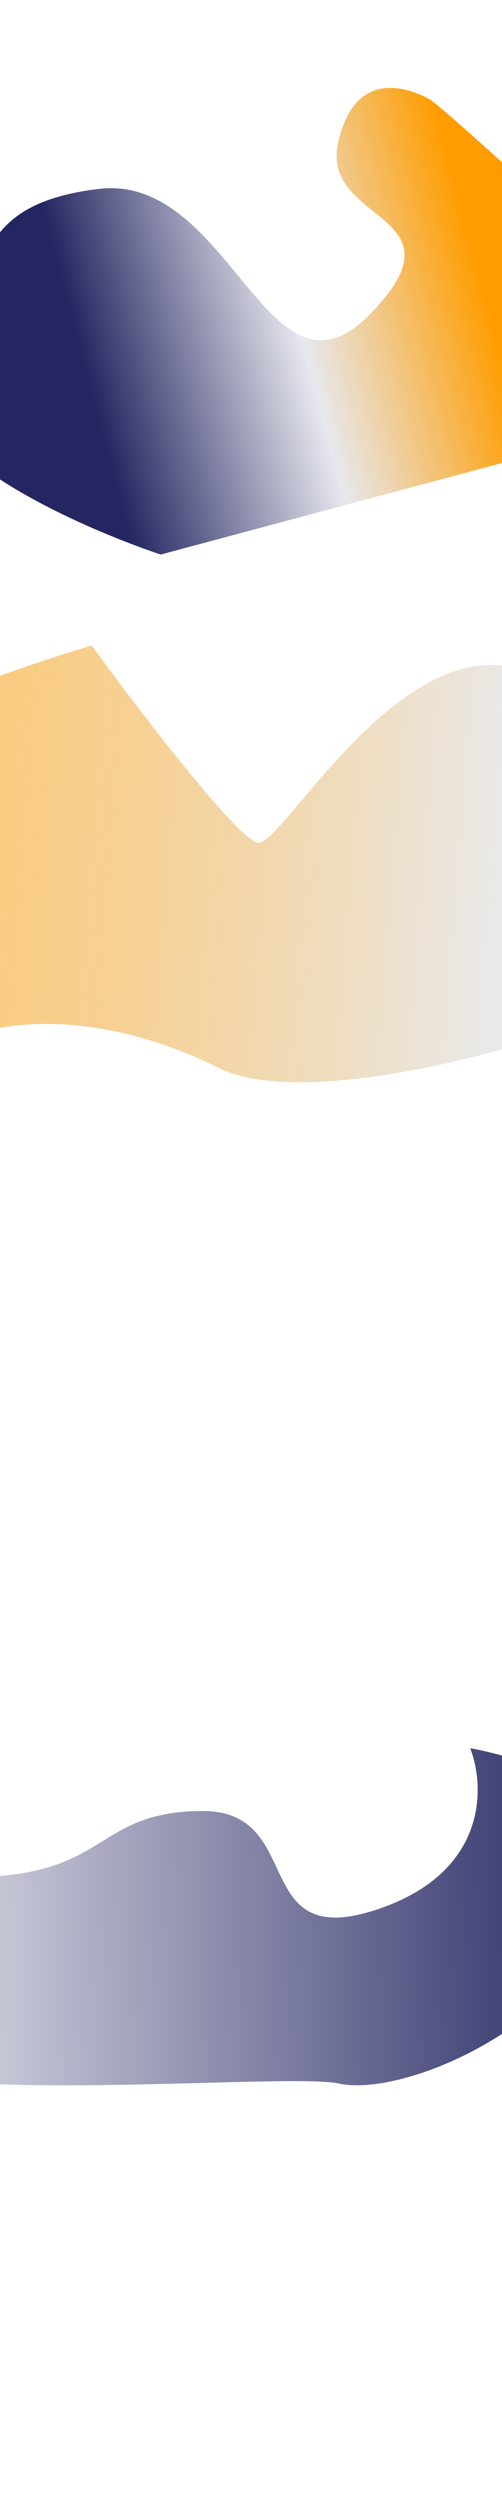 <svg width="1440" height="7164" viewBox="0 0 1440 7164" fill="none" xmlns="http://www.w3.org/2000/svg">
<g clip-path="url(#clip0_23_820)">
<rect width="1440" height="7164" fill="white"/>
<g filter="url(#filter0_f_23_820)">
<path d="M-638.979 2233.5C-878.579 2398.7 -418.479 2712.33 -158.479 2848.5C-196.479 2909 -234.479 3017.3 -82.479 2966.5C107.521 2903 372.521 2933 625.021 3059.5C877.521 3186 1535.02 2992 1661.52 2933C1788.02 2874 2007.02 2322 1615.52 1989C1224.02 1656 815.021 2431.5 739.021 2415C678.221 2401.8 396.354 2032.83 263.021 1850C62.188 1909 -399.379 2068.3 -638.979 2233.5Z" fill="url(#paint0_linear_23_820)"/>
</g>
<g filter="url(#filter1_f_23_820)">
<path d="M-185.201 1055.01C-311.305 1265.94 193.101 1499 461.067 1589.16L1437.62 1327.49C1472.78 1318.07 1642.36 1204.88 1722.75 1149.45L1571.34 584.351C1469.12 490.741 1258.7 300.048 1234.69 286.155C1204.67 268.789 1023 172.271 970.169 407.85C917.342 643.43 1349.76 607.423 1059.24 902.543C768.724 1197.66 660.532 494.448 281.8 541.48C-96.933 588.512 -27.571 791.351 -185.201 1055.01Z" fill="url(#paint1_linear_23_820)"/>
</g>
<g filter="url(#filter2_f_23_820)">
<path d="M-574.68 5189.92C-845.365 5249.85 -642.024 5640.63 -506.517 5828.53C-506.517 6069.24 800.24 5933.53 972.796 5970.99C1145.35 6008.45 1604.07 5828.53 1761.27 5468.08C1887.03 5179.72 1538.57 5042.54 1348.61 5010C1391.19 5117.66 1399.7 5360.01 1093.16 5468.08C709.971 5603.17 882.526 5189.92 582.242 5189.92C281.958 5189.92 312.048 5362.47 -33.677 5377.82C-379.403 5393.17 -236.323 5115 -574.68 5189.92Z" fill="url(#paint2_linear_23_820)"/>
</g>
</g>
<defs>
<filter id="filter0_f_23_820" x="-1206" y="1350" width="3543.84" height="2251.5" filterUnits="userSpaceOnUse" color-interpolation-filters="sRGB">
<feFlood flood-opacity="0" result="BackgroundImageFix"/>
<feBlend mode="normal" in="SourceGraphic" in2="BackgroundImageFix" result="shape"/>
<feGaussianBlur stdDeviation="250" result="effect1_foregroundBlur_23_820"/>
</filter>
<filter id="filter1_f_23_820" x="-805.088" y="-348.094" width="3127.84" height="2537.25" filterUnits="userSpaceOnUse" color-interpolation-filters="sRGB">
<feFlood flood-opacity="0" result="BackgroundImageFix"/>
<feBlend mode="normal" in="SourceGraphic" in2="BackgroundImageFix" result="shape"/>
<feGaussianBlur stdDeviation="300" result="effect1_foregroundBlur_23_820"/>
</filter>
<filter id="filter2_f_23_820" x="-1208" y="4510" width="3496" height="1966" filterUnits="userSpaceOnUse" color-interpolation-filters="sRGB">
<feFlood flood-opacity="0" result="BackgroundImageFix"/>
<feBlend mode="normal" in="SourceGraphic" in2="BackgroundImageFix" result="shape"/>
<feGaussianBlur stdDeviation="250" result="effect1_foregroundBlur_23_820"/>
</filter>
<linearGradient id="paint0_linear_23_820" x1="-706.479" y1="2305" x2="1431.5" y2="2476" gradientUnits="userSpaceOnUse">
<stop stop-color="#FF9D00" stop-opacity="0.55"/>
<stop offset="1" stop-color="#E9E9E9"/>
</linearGradient>
<linearGradient id="paint1_linear_23_820" x1="-212.068" y1="1171.11" x2="1617.27" y2="688.173" gradientUnits="userSpaceOnUse">
<stop offset="0.247" stop-color="#242561"/>
<stop offset="0.578" stop-color="#E7E8EE"/>
<stop offset="0.864" stop-color="#FF9D00"/>
</linearGradient>
<linearGradient id="paint2_linear_23_820" x1="-379.403" y1="5603.17" x2="1787.68" y2="5542.99" gradientUnits="userSpaceOnUse">
<stop stop-color="#E7E8EE"/>
<stop offset="1" stop-color="#242561"/>
</linearGradient>
<clipPath id="clip0_23_820">
<rect width="1440" height="7164" fill="white"/>
</clipPath>
</defs>
</svg>
